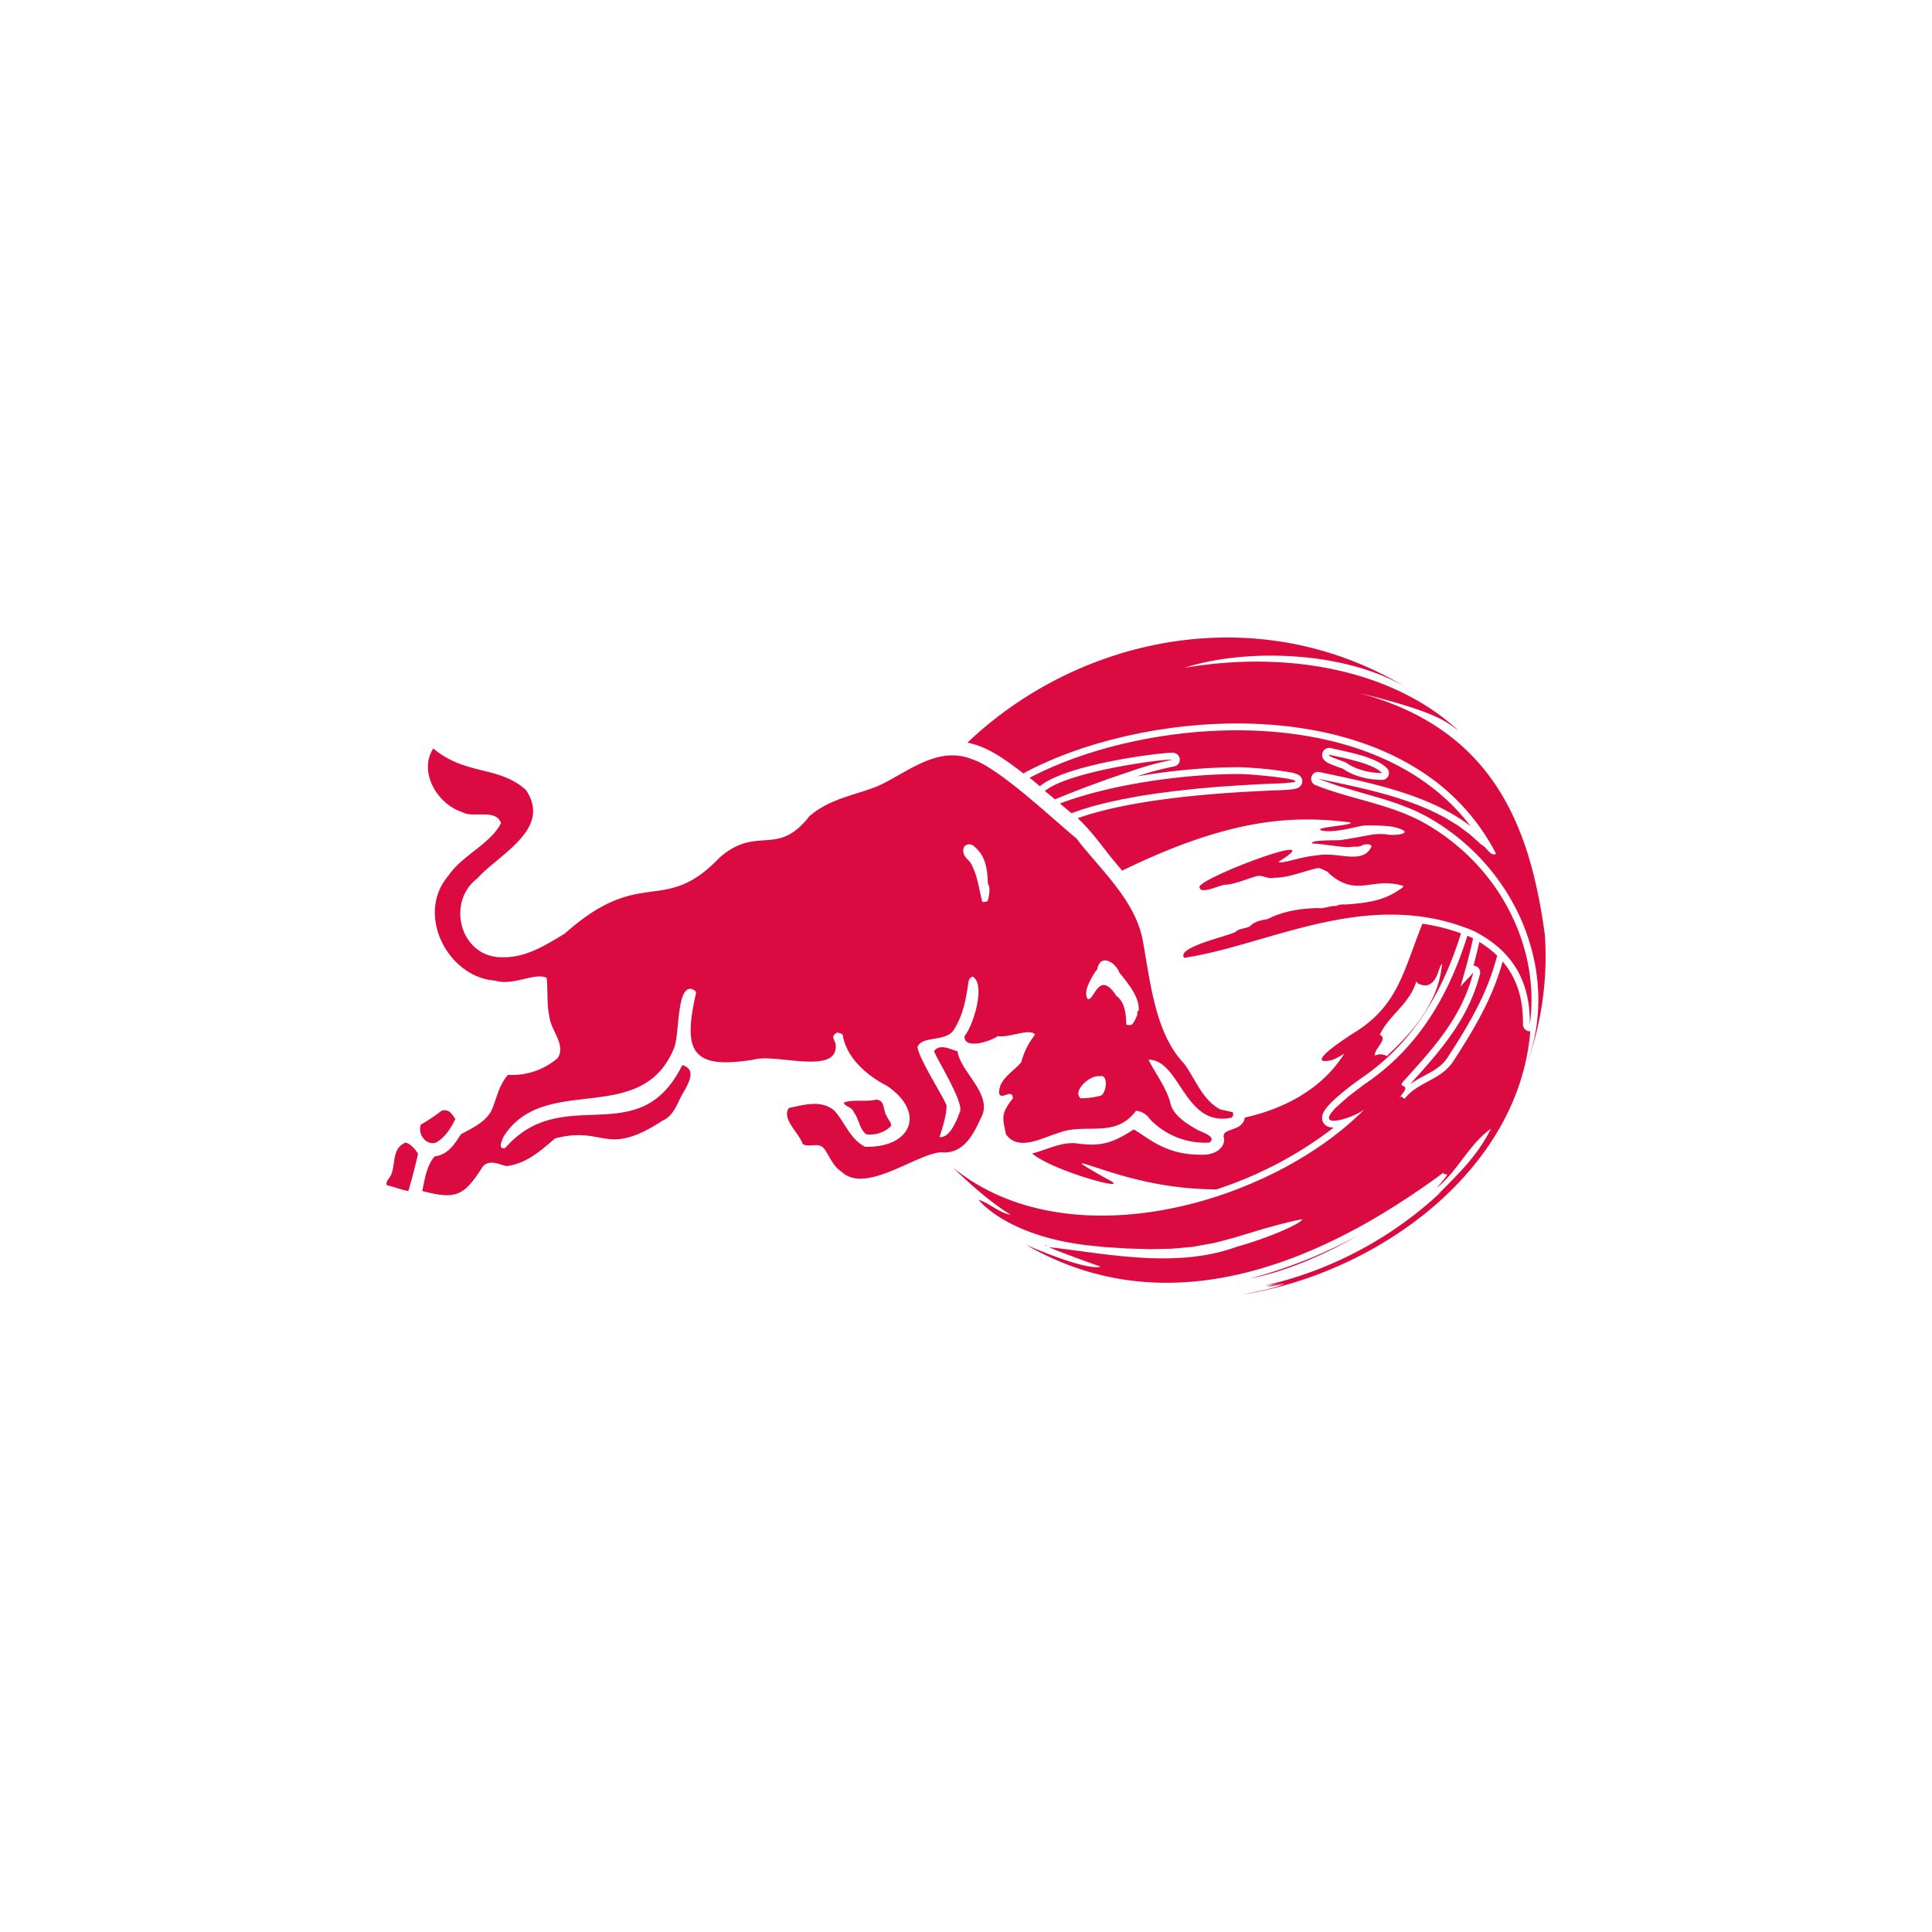 <?xml version="1.0" encoding="utf-8"?>
<svg role="img" viewBox="0 0 24 24" xmlns="http://www.w3.org/2000/svg">
	<title>Red Bull</title>
	<path d="M22.381 11.374c-.389 1.244-1.019 2.33-2.142 3.082l-.33.251-.264.236-.091.107-.025.041-.011.028-.004.016v.013l.001.009.002.007.002.006.005.007.002.002.01.008.012.007.011.004a.16.16 0 0 0 .046.006h.024c.178-.007.512-.141.629-.245l-.139.137-.164.149-.173.146-.18.141-.185.136-.197.134-.204.13-.206.123-.213.118-.223.115-.226.108-.225.1-.236.097-.045.018c-1.97.763-4.327.854-5.914-.44.353.344.787.728 1.199.98-.251-.043-.429-.237-.666-.311.004.008.575.751 2.282.946l.316.032.48.031.464.014.448-.009.44-.039.464-.084.401-.107.599-.181.294-.081.128-.033c.104-.026.214-.052.333-.077l.041-.009c.073.031-.524.339-1.344.57-.361.132-.739.2-1.119.227l-.269.012-.216.001-.218-.005-.264-.015-.315-.027-.31-.034-.056-.007c-.401-.049-.781-.107-1.122-.143h-.006.006c.03.015.209.096 1.067.402-.061.022-.346.061-1.536-.448 2.417 1.392 4.988.759 7.266-.585l.352-.215.053-.034.294-.191.151-.103c.178-.121.353-.246.526-.374 0 .009-.004.021-.004.031a.963.963 0 0 0 .075.01c-.014.041-.014.041-.214.279.435-.351.659-.896 1.12-1.225-.236.473-.538.813-1.1 1.361.033-.024.064-.051.095-.078l.028-.026-.028.026a7.88 7.88 0 0 1-3.682 1.965c.126-.014.251-.039.373-.073-.22.061-.227.068-.32.099.058-.007.058-.007.358-.068-.175.086-.377.127-.865.226 2.806-.444 5.721-2.571 5.956-5.449a.142.142 0 0 1-.152-.143c.009-.562-.147-.982-.42-1.302-.163.58-.413 1.136-1.027 2.072-.26.393-.72.41-1.005.771l-.021-.013-.032-.028-.005-.003-.004-.002-.001-.001h-.003l-.007.001h-.003l-.001.001a.193.193 0 0 0-.058.051l.062-.07.067-.092.016-.031.005-.014.002-.01v-.01l-.001-.009-.001-.003-.002-.004-.001-.003-.003-.003a.027.027 0 0 0-.005-.006l-.009-.006-.04-.019-.006-.004-.004-.004-.002-.003-.002-.002-.002-.006v-.006l.001-.007.004-.011.023-.034.014-.016c.622-.687 1.192-1.306 1.438-2.228l.006-.021-.027.032c-.087.103-.147.147-.24.265l.11-.39.035-.127.065-.26.052-.225a.859.859 0 0 0-.118-.055Zm-2.257 6.199a9.006 9.006 0 0 1-1.105.547c-.38.155-.768.279-1.152.354a10.026 10.026 0 0 0 2.257-.901Zm-6.505.203.051.02-.001-.012-.05-.008Zm3.644-2.807c-.372-.201-.515-.63-.744-.945-.6-.62-.701-1.681-.858-2.549-.158-.843-.878-1.467-1.378-2.119-.443-.361-1.599-1.457-2.145-1.632-.72-.299-1.348.267-1.947.544-.487.201-1.002.258-1.432.63-.674.865-1.079.173-1.861.858-1.165 1.22-1.606.146-3.207 1.575-.429.257-.831.515-1.348.487-.823-.039-1.103-1.145-.459-1.633.449-.502 1.552-1.019 1.004-1.831-.57-.508-1.24-.292-1.918-.858-.313.49.087 1.155.601 1.318.211.131.701-.078.802.227-.217.434-.81.669-1.088 1.089-.693.8-.009 2.112.973 2.173.363.117.825-.179 1.06-.057.028.286 0 .544.057.802.027.282.348.584.172.858-.285.245-.654.37-1.03.347-.195.225-.228.48-.344.744-.142.258-.428.372-.629.487-.133.201-.265.424-.545.458-.171.201-.2.458-.257.716.716.19.87.094 1.26-.515.143-.143.344-.029.486 0 .407-.049.711-.321 1.003-.573 1.042-.272 1.032.41 2.233-.372.201-.086.287-.315.373-.487.1-.192.378-.562.028-.658-.899 1.819-2.464.338-3.665 1.715-.184.051-.041-.235 0-.287.862-1.256 2.823-.15 3.493-1.776.117-.25.051-1.247.343-1.232.029 0 .115.029.115.086-.278 1.214-.094 1.591 1.202 1.378.444-.128 1.716.325 1.69-.286 0-.114-.115-.171 0-.257.028-.029.114 0 .143.028.081.49.511.85.919 1.06.823.56.49 1.291-.459 1.26-.315-.172-.4-.487-.63-.745-.267-.234-.633-.122-.944-.057-.155.233.212.511.286.745.143.086.344-.058.458.114.115.171.172.344.344.458.496.476 1.532-.36 2.061-.401.463.051.674-.371.831-.716.261-.477-.434-.948-.487-1.374-.158-.044-.368-.167-.487 0 .088.213.579.993.544 1.231-.064.173-.21.572-.429.544.058-.2.144-.428.144-.658-.105-.245-.565-.953-.602-1.203.092-.242.562-.102.744-.344.201-.315.258-.629.316-1.03a.127.127 0 0 1 .086-.087c.279.18-.005 1.042-.172 1.232-.016.297.568.098.687 0 .221.046.67-.175.773-.029a1.545 1.545 0 0 0-.286.573c-.172.2-.458.344-.458.63.031.18.273-.11.286.114-.249.317-.218.394-.143.745.261.368.761.065 1.088-.028.552-.217 1.172.126 1.604-.459.116.01.222.074.286.172.319.335.769.513 1.231.487.188-.13-.222-.233-.286-.287-.201-.114-.459-.286-.516-.515-.075-.32-.306-.613-.458-.916.669.01.739 1.406 1.716 1.203.048-.033.043-.069.029-.115l-.259-.057Zm-16.866.687c-.339.139-.159.558-.371.773 0 .028-.058.086 0 .115.142.028.257.086.429.114.076-.256.15-.541.2-.773-.058-.086-.143-.2-.258-.229Zm17.317-.39c-.085.109-.274.115-.356.19a.115.115 0 0 0-.023.082.24.24 0 0 1-.073.242c-.087.094-.25.136-.397.126-.734.008-1.092-.351-1.392-.523-.41.265-.665.37-1.201.287-.315-.025-.596.134-.902.212.434.372 2.193.844 1.545.524-1.072-.607-.295-.203.645.019a6.905 6.905 0 0 0 1.625.2 8.043 8.043 0 0 0 2.427-1.279.342.342 0 0 1-.118-.021.192.192 0 0 1-.095-.081c-.031-.052-.048-.136.023-.251.074-.119.286-.327.734-.651a.014.014 0 0 1 .004-.003c1.097-.736 1.71-1.8 2.088-3.015a4.09 4.09 0 0 0-.798-.2c-.405 1.006-.503 1.716-1.458 2.285-1.108.725-.414.539-.403.534.086-.035.168-.079.245-.132-.429.689-1.174 1.129-2.063 1.327a.206.206 0 0 1-.057.128Zm-16.687.39c.2-.115.315-.315.401-.487-.062-.096-.136-.223-.286-.172-.137.106-.28.201-.429.287-.072.194.107.439.315.372h-.001Zm8.648-.63c.114.143.114.343.258.458a.617.617 0 0 0 .486-.143c.086-.057-.028-.143-.057-.229-.086-.115-.028-.344-.229-.344-.217.051-.455-.012-.659.057 0 .087.172.087.201.201Zm5.125-.344a1.694 1.694 0 0 1-.4.057h-.029c-.169-.156.184-.468.372-.458h.086c.105.044.078.32-.029.401Zm7.828-3.179c-.038.169-.078.328-.12.489a.142.142 0 0 1 .133.177c-.243.936-.807 1.571-1.433 2.262l.003.005c.1-.07.207-.127.313-.184.163-.088.326-.176.442-.351.632-.962.872-1.515 1.032-2.115-.11-.106-.233-.2-.37-.283Zm-.948-2.516.117.073c1.725 1.116 2.457 3.197 1.833 4.905l.006-.005c.29-.834.408-1.718.349-2.599-.306-2.281-1.087-4.283-3.87-5.019 1.721.416 1.85.631 2.075.779-1.337-1.235-3.49-1.664-5.667-1.295 1.253-.404 3.303-.361 4.61.417l.031.019c-3.108-1.906-6.839-1.075-9.134 1.114.429.083.806.366 1.157.637l.109-.059.127-.064.131-.062.27-.119.281-.11.295-.105.306-.096.285-.079.323-.079.299-.064.273-.05.17-.027.17-.025.138-.018.172-.019c1.705-.182 3.539.045 4.907.946l.013.008a4.445 4.445 0 0 1 1.518 1.685c-.033.021-.065.016-.094-.001l-.038-.029-.108-.115-.02-.015c-.014-.005-.046-.036-.061-.043l-.209-.189-.248-.186-.266-.162-.044-.024c-.773-.418-1.714-.603-2.55-.779l-.051-.01.415.146.459.135.494.143.299.099.242.094.16.071.143.072.085.046.098.058Zm-1.112 4.436c.186-.409.62-.629.762-1.123-.021.073.134.103.195.103.245-.042.251-.379.33-.449-.061.766-.578 1.393-1.144 1.912a.255.255 0 0 0-.244-.011c-.024-.144.286-.344.101-.432Zm-5.023-.402c-.032.056-.081.202-.143.201-.062-.001-.089.009-.086-.057-.005-.193-.036-.429-.201-.544-.374-.582-.468.147-.601.057-.08-.162.046-.345.115-.487.032-.038.044-.083.086-.114.061-.353.383-.152.458.057.197.245.429.521.401.802-.029-.029-.029.028-.029.085Zm-.549-3.278c-.217-.28-.442-.582-.683-.803 1.207-.431 3.157-.54 4.121-.577.228-.007.352-.022.403-.037a.18.18 0 0 0 .087-.052.143.143 0 0 0 .037-.115.15.15 0 0 0-.066-.11.573.573 0 0 0-.18-.059 8.12 8.12 0 0 0-1.056-.106h-.002c-.657 0-1.409.067-2.124.192.255-.086.515-.156.779-.209a.142.142 0 0 0 .114-.146.143.143 0 0 0-.128-.134c-.122-.013-.895.075-1.605.241-.485.113-.938.266-1.149.438a.08.08 0 0 0-.013.013c-.071-.06-.143-.119-.213-.176 1.546-.816 4.032-1.269 6.157-.782 1.178.269 2.246.83 2.973 1.785-.868-.665-2.087-.901-3.134-1.122a.142.142 0 0 0-.082.27c.762.303 1.566.393 2.28.798 1.572.902 2.381 2.603 2.161 4.159.016-.994-.449-1.573-1.164-1.938-2.191-.92-4.263.309-6 .558v-.014l-.003-.005c-.1-.215.937-.435 1.075-.518.082-.085.222-.056.315-.132.092-.091.23-.111.353-.135.323-.165.679-.219 1.039-.226.127.019.245-.052.372-.043a.347.347 0 0 1 .188-.03c.385-.029.779-.065 1.111-.299.035-.021.153-.086.053-.099-.629-.17-.932.26-1.506-.256.009-.022-.181-.103-.208-.103-.304.061-.589.197-.905.202-.144.032-.201-.04-.345-.04-.193.045-.46.169-.657.184-.092-.017-.542.218-.551.056a.017.017 0 0 1-.01 0c-.048-.182 2.822-1.254 1.641-.532.065.056.447-.105.807-.132.404-.086.941.211 1.118-.185-.007-.065-.162-.046-.2-.019-.077.042-.16.014-.241.032-.135.016-.66-.079-.779-.071-.095-.081.528-.064.583-.073.205-.031.452-.077.657-.115.091-.011.183-.013.274-.006.186.044.684-.024.153-.153-.14-.027-.581-.041-.652-.019-.108.014-.576.153-.825.095-.225-.068.7-.106.59-.168-1.148-.145-2.457-.109-4.724 1-.072-.089-.15-.183-.236-.284Zm-2.543.902c-.029.029-.058.029-.115.029-.077-.29-.104-.592-.258-.831-.08-.079-.184-.181-.115-.315a.138.138 0 0 1 .173-.029c.262.196.306.469.315.802.057.057.028.229 0 .344Zm9.227-1.658Zm-7.497-.15.213-.075.252-.076.266-.068.313-.068.36-.067.313-.049.37-.049.442-.05.467-.042.53-.036.414-.023.446-.018.194-.018.035-.008.013-.005.005-.003v-.001l.003-.002v-.001l.001-.004c0-.002-.001-.004-.004-.007l-.004-.003-.006-.003c-.113-.058-.879-.133-1.149-.136-1.19 0-2.697.224-3.712.611l.238.201Zm2.074-1.11.027.001a6.503 6.503 0 0 0-.867.238l-.496.169-.452.166-.341.132-.285.117-.209-.174c.434-.355 1.968-.598 2.491-.642l.132-.007Zm3.546.188c.08.059.363.23.812.232a.143.143 0 0 0 .131-.086.143.143 0 0 0-.028-.154c-.09-.093-.249-.173-.434-.235-.245-.082-.537-.139-.734-.184a.14.14 0 0 0-.102.016.143.143 0 0 0-.068.083.14.14 0 0 0 .008.111c.01.021.039.059.094.09.075.041.234.099.321.127Zm-.287-.278c-.003-.004-.002-.008.003-.011.302.069.834.165 1.057.344l.04.035a1.47 1.47 0 0 1-.438-.066l-.099-.035-.092-.042-.065-.037a.216.216 0 0 1-.05-.036h.001l-.277-.103-.043-.021a.106.106 0 0 1-.037-.028Zm.305.284.002.001a.203.203 0 0 0-.002-.001Z" transform="translate(4.8, 4.8) scale(0.6)" fill="#DB0A40"></path>
</svg>